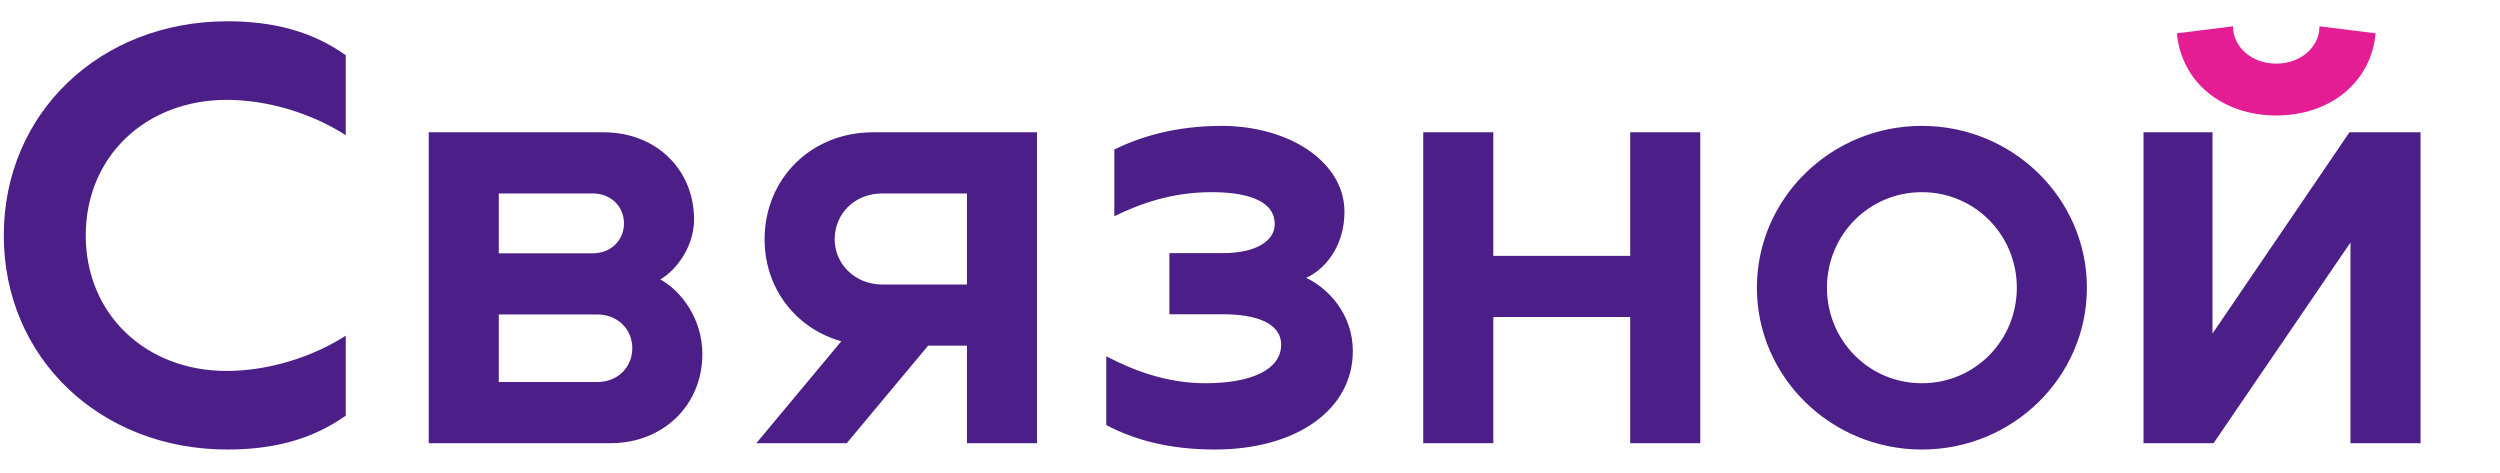 <svg width="37" height="7" viewBox="0 0 37 7" fill="none" xmlns="http://www.w3.org/2000/svg">
<g clip-path="url(#clip0)">
<path d="M0.056 3.484C0.056 5.298 1.482 6.653 3.365 6.653C4.035 6.653 4.615 6.508 5.117 6.152V4.968C4.626 5.285 3.971 5.49 3.354 5.49C2.16 5.49 1.269 4.654 1.269 3.484C1.269 2.314 2.16 1.478 3.354 1.478C3.971 1.478 4.626 1.683 5.117 2.001V0.817C4.615 0.46 4.035 0.315 3.365 0.315C1.482 0.315 0.056 1.671 0.056 3.484ZM28.444 1.863C27.096 1.863 26.002 2.938 26.002 4.258C26.002 5.578 27.096 6.653 28.444 6.653C29.793 6.653 30.886 5.578 30.886 4.258C30.886 2.938 29.792 1.863 28.444 1.863ZM28.444 5.672C27.662 5.672 27.039 5.041 27.039 4.258C27.039 3.476 27.662 2.844 28.444 2.844C29.227 2.844 29.849 3.476 29.849 4.258C29.849 5.041 29.227 5.672 28.444 5.672ZM34.772 1.958L32.745 4.937V1.958H31.724V6.559H32.761L34.787 3.589V6.559H35.824V1.958H34.772L34.772 1.958ZM9.773 4.136C10.027 3.985 10.272 3.636 10.272 3.249C10.272 2.505 9.707 1.958 8.934 1.958H6.345V6.559H9.037C9.81 6.559 10.395 6.002 10.395 5.239C10.395 4.72 10.084 4.305 9.773 4.136ZM7.382 2.863H8.773C9.037 2.863 9.235 3.051 9.235 3.306C9.235 3.56 9.037 3.749 8.773 3.749H7.382V2.863ZM8.839 5.654H7.382V4.654H8.839C9.141 4.654 9.358 4.871 9.358 5.154C9.358 5.437 9.141 5.654 8.839 5.654ZM12.919 1.958C12.004 1.958 11.316 2.646 11.316 3.542C11.316 4.269 11.78 4.862 12.451 5.051L11.194 6.559H12.532L13.736 5.116H14.311V6.559H15.348V1.958H12.919ZM13.06 2.863H14.311V4.211H13.06C12.646 4.211 12.353 3.9 12.353 3.542C12.353 3.165 12.646 2.863 13.06 2.863ZM22.101 1.958H21.064V6.559H22.101V4.692H24.127V6.559H25.164V1.958H24.127V3.787H22.101V1.958V1.958ZM16.373 6.291V5.273C16.778 5.485 17.273 5.672 17.839 5.672C18.527 5.672 18.961 5.467 18.961 5.102C18.961 4.776 18.581 4.651 18.099 4.651H17.307V3.746H18.099C18.59 3.746 18.866 3.565 18.866 3.318C18.866 2.956 18.431 2.844 17.929 2.844C17.348 2.844 16.877 3.012 16.492 3.2V2.213C16.891 2.016 17.42 1.863 18.078 1.863C19.082 1.863 19.898 2.397 19.898 3.134C19.898 3.67 19.584 4.001 19.331 4.112C19.655 4.265 20.022 4.646 20.022 5.196C20.022 6.059 19.193 6.653 17.98 6.653C17.284 6.653 16.774 6.502 16.373 6.291Z" fill="#4C1E87"/>
<path d="M33.689 1.709C34.486 1.709 35.094 1.216 35.159 0.493L34.328 0.389C34.328 0.702 34.045 0.942 33.689 0.942C33.332 0.942 33.049 0.702 33.049 0.389L32.218 0.493C32.284 1.216 32.892 1.709 33.689 1.709Z" fill="#E41D94"/>
</g>
<defs>
<clipPath id="clip0">
<rect width="36" height="6.405" fill="white" transform="translate(0.014 0.297)"/>
</clipPath>
</defs>
</svg>
